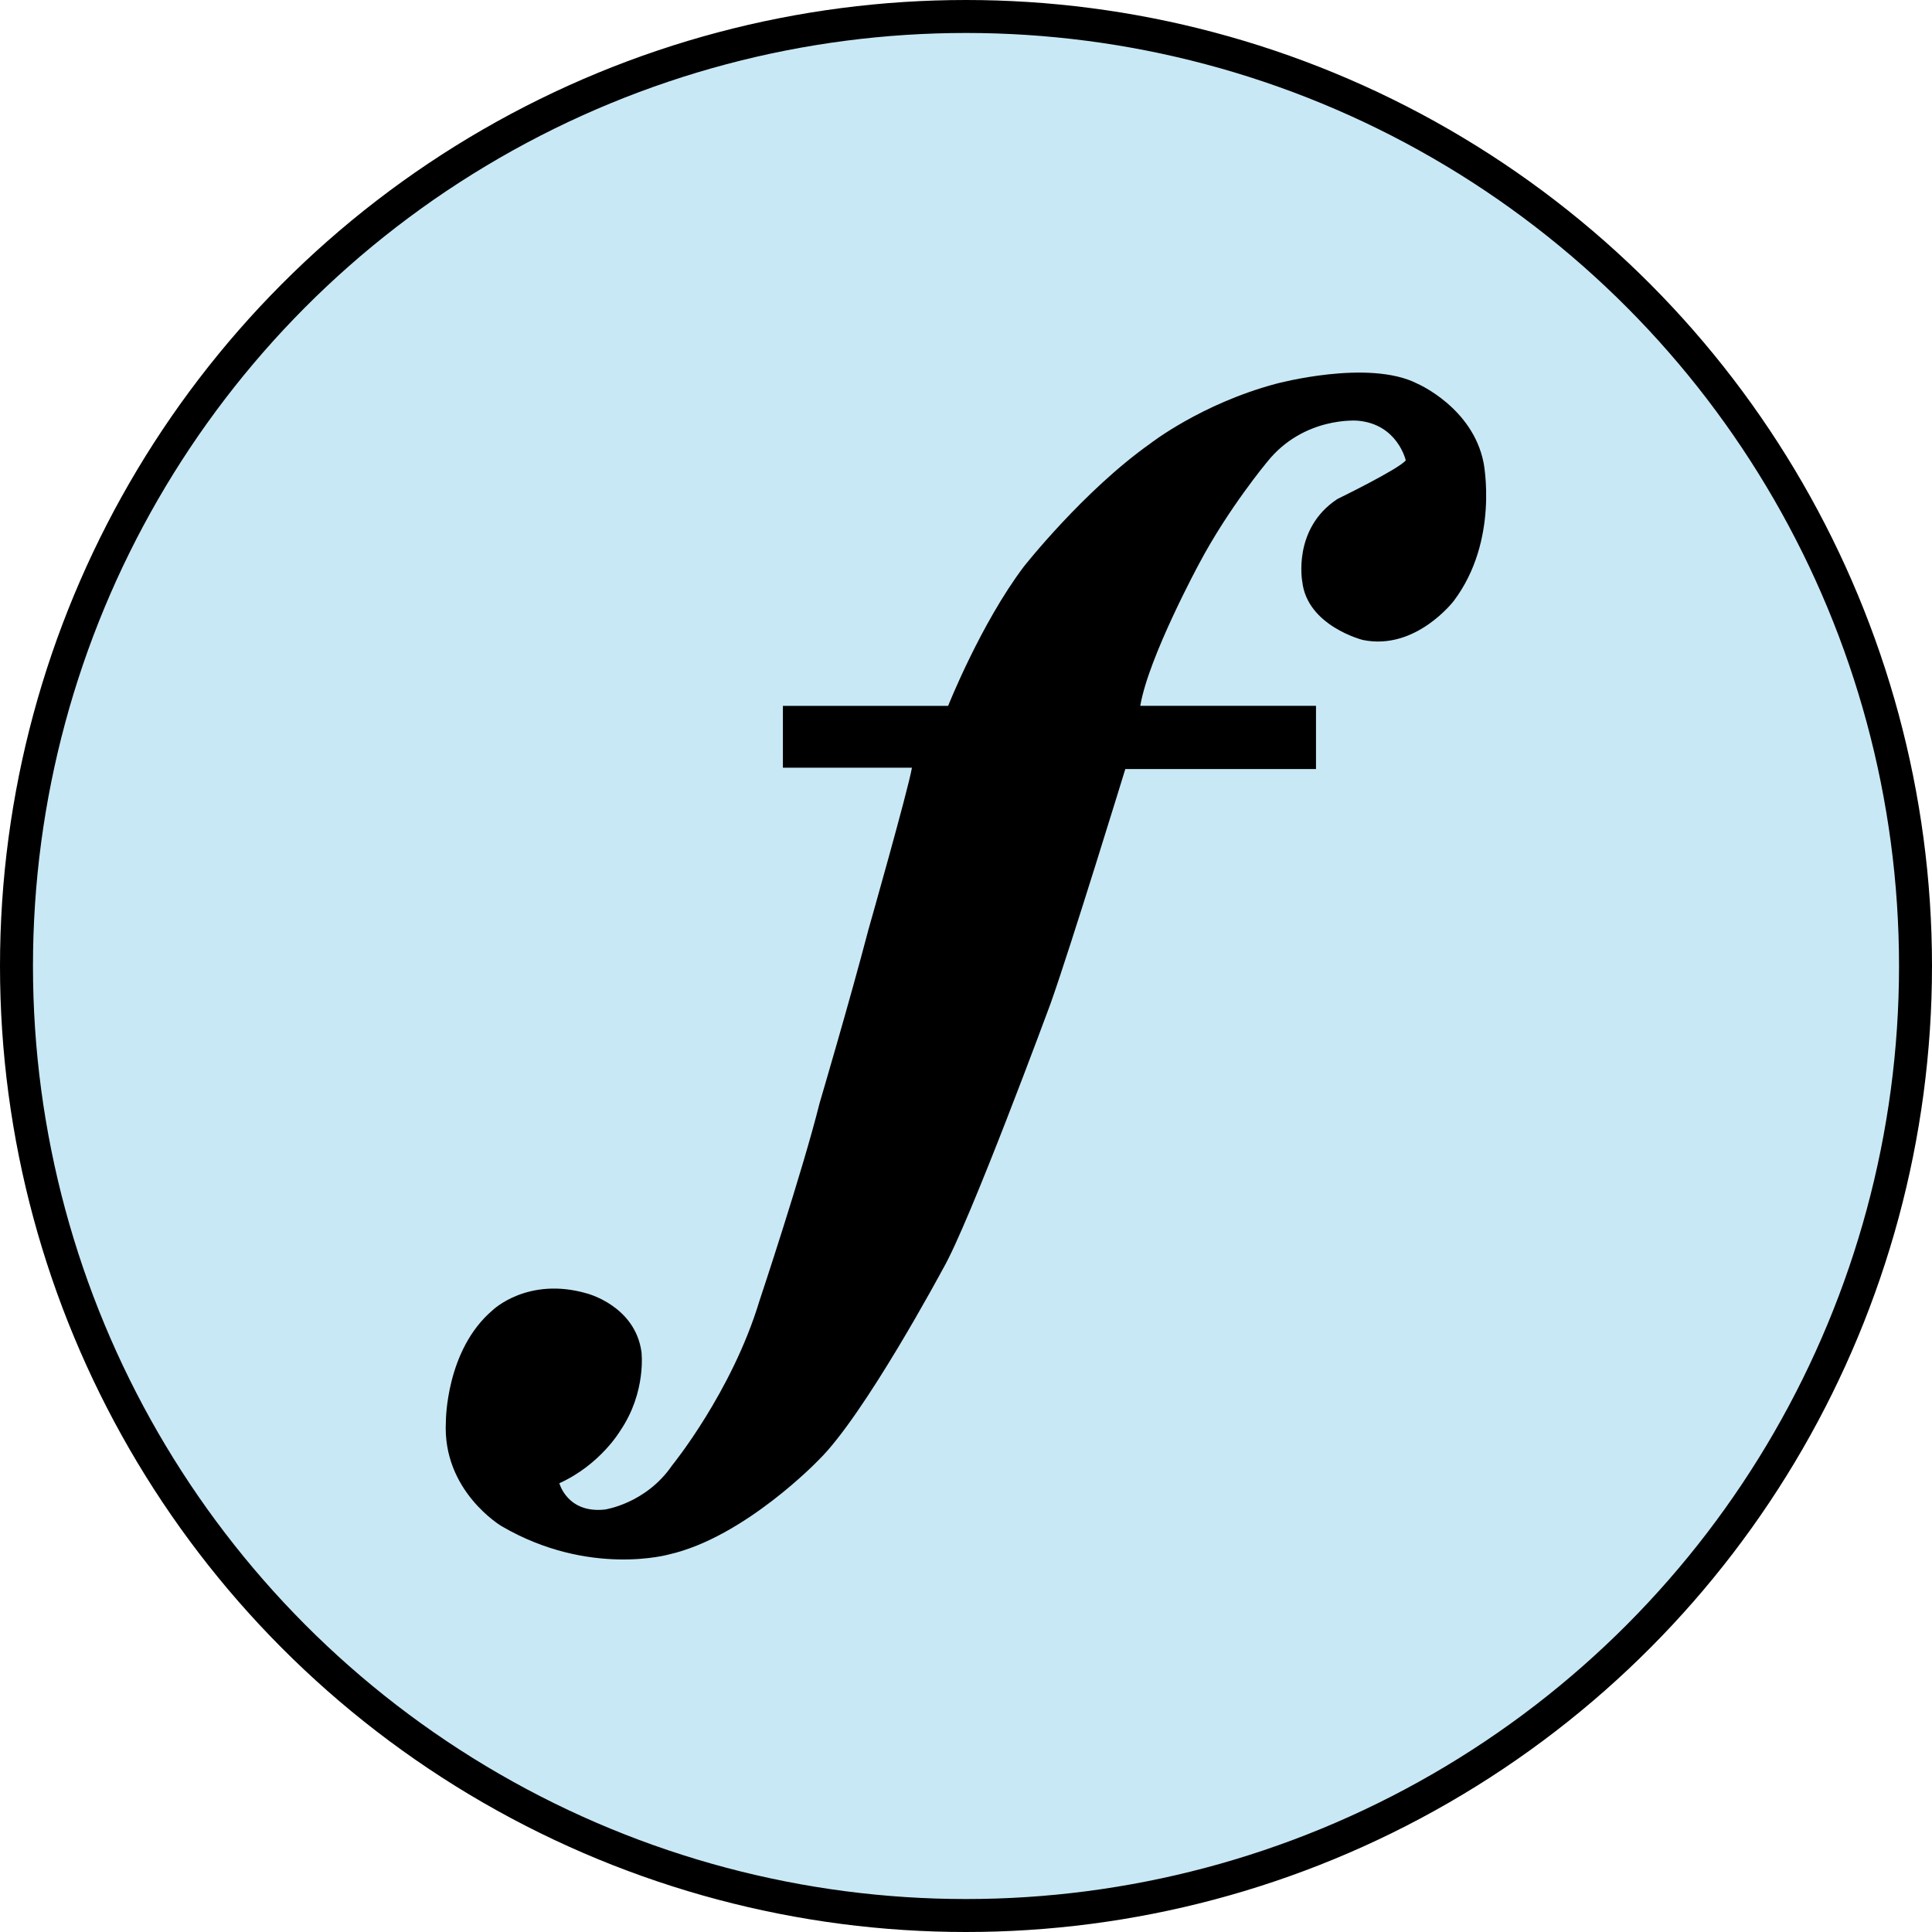 <?xml version="1.0" encoding="UTF-8"?><svg xmlns="http://www.w3.org/2000/svg" viewBox="0 0 293 293"><defs><style>.cls-1{fill:#c8e8f5;stroke:#000;stroke-miterlimit:10;stroke-width:5px;}</style></defs><g id="Button_Size"><circle class="cls-1" cx="146.5" cy="146.5" r="144"/></g><g id="Louder"><path d="M172.96,107.04h26.62v9.59h-28.92s-8.23,26.83-11.34,35.58c0,0-12.3,33.34-16.34,40.26,0,0-11.93,22.26-18.86,28.98,0,0-11.18,11.67-22.66,14.29,0,0-12.14,3.44-25.38-4.28,0,0-9.03-5.32-8.46-15.85,0,0-.04-10.87,7.1-16.92,0,0,5.3-5.14,14.29-2.53,0,0,7.29,1.85,8.27,8.85,0,0,.78,6.09-3.21,11.96,0,0-3.01,5.15-9.24,7.97,0,0,1.2,4.61,6.9,3.99,0,0,6.22-.88,10.21-6.71,0,0,9.04-11.09,13.22-24.89,0,0,6.52-19.55,9.14-30.05,0,0,4.57-15.46,7.39-26.25,0,0,6.03-21.2,6.61-24.6h-19.57v-9.38h25.06s4.94-12.45,11.47-21.11c0,0,9.04-11.49,19.17-18.66,0,0,7.71-6.04,19.09-9.08,0,0,14.07-3.81,21.46,0,0,0,8.36,3.61,10.01,11.96,0,0,2.38,11.8-4.5,20.95,0,0-5.78,7.62-13.83,5.94,0,0-8.4-2.12-9.16-8.82,0,0-1.53-8.06,5.34-12.56,0,0,9.25-4.5,10.35-5.85,0,0-1.23-5.51-7.3-6.02,0,0-8.19-.7-13.75,6.29,0,0-5.85,7.02-10.26,15.34,0,0-7.73,14.27-8.95,21.61Z"/></g></svg>